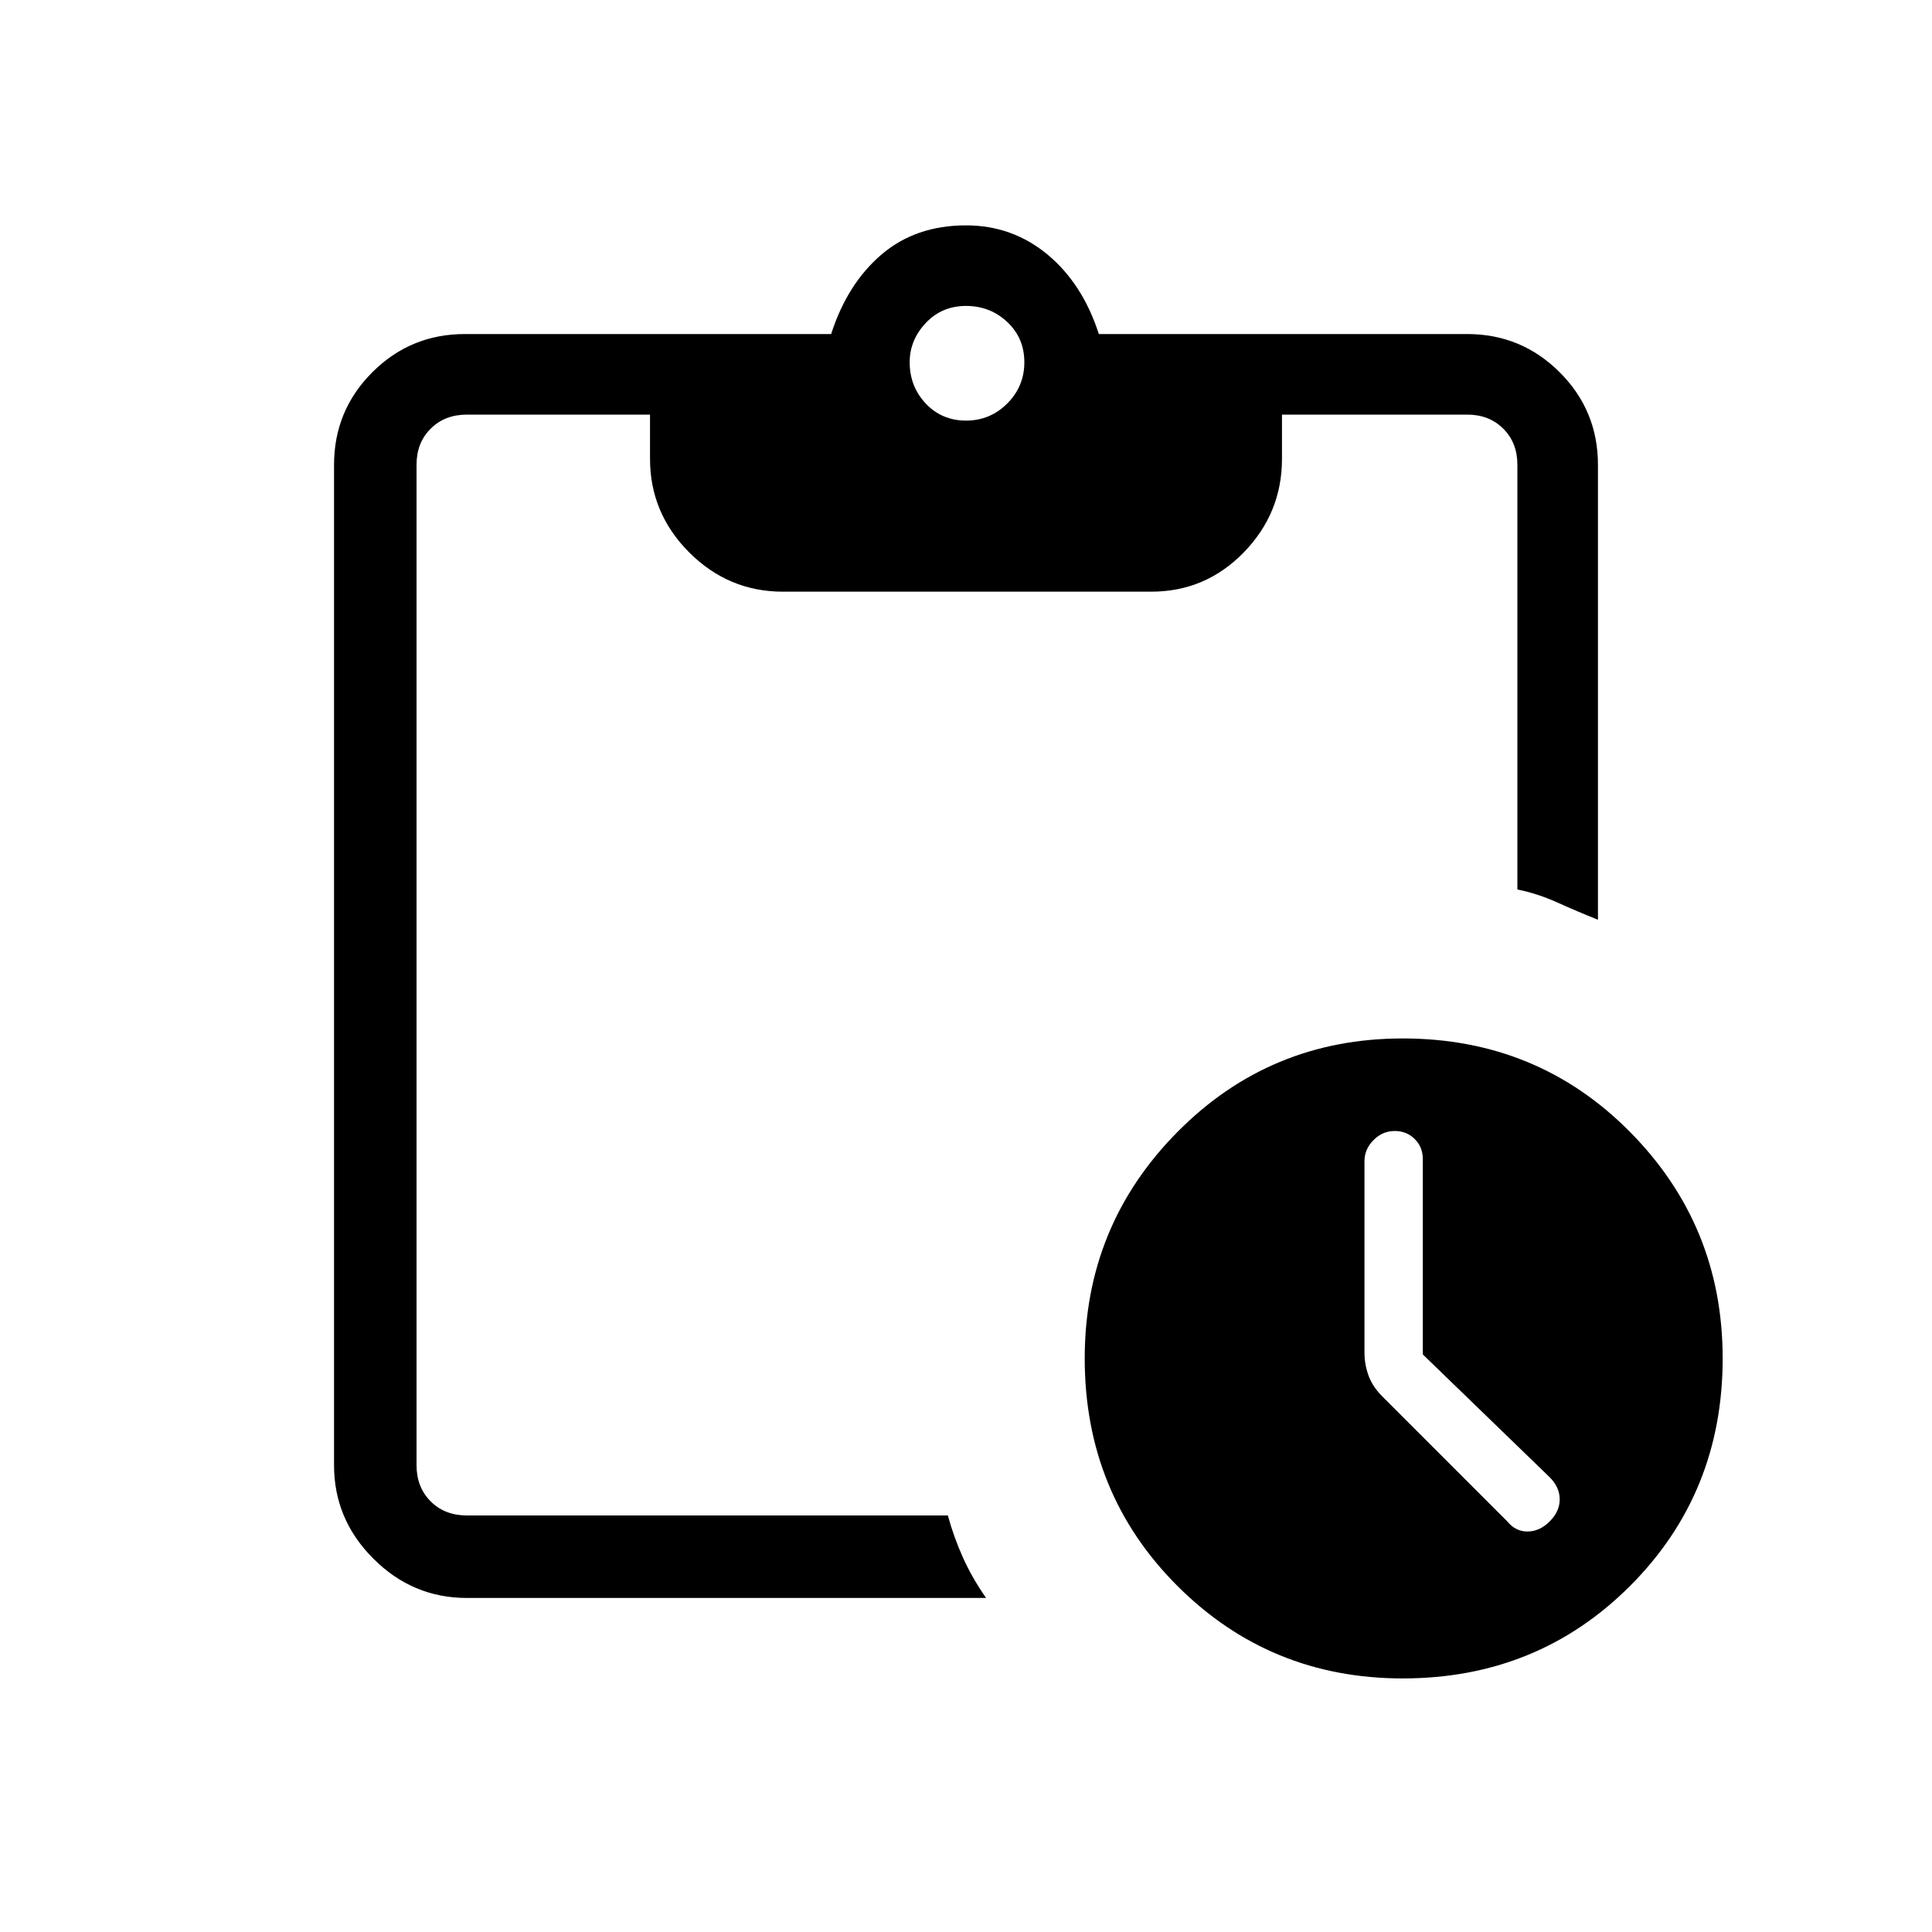 <svg xmlns="http://www.w3.org/2000/svg" height="20" width="20"><path d="M14.521 17.375q-1.375 0-2.333-.958-.959-.959-.959-2.355 0-1.374.959-2.343.958-.969 2.333-.969 1.396 0 2.354.969.958.969.958 2.343 0 1.396-.958 2.355-.958.958-2.354.958Zm1.083-1.625q.084.104.208.104.126 0 .23-.104.104-.104.104-.229t-.104-.229l-1.313-1.271V12q0-.125-.083-.208-.084-.084-.208-.084-.126 0-.219.094-.094.094-.094.219V14q0 .125.042.24.041.114.145.218Zm-10.771.792q-.562 0-.968-.407-.407-.406-.407-.968V4.812q0-.562.396-.958.396-.396.958-.396h3.792q.167-.52.521-.823.354-.302.875-.302.479 0 .844.302.364.303.531.823h3.813q.562 0 .958.396.396.396.396.958v4.709q-.209-.083-.417-.177-.208-.094-.417-.136V4.812q0-.229-.146-.374-.145-.146-.374-.146h-1.917v.458q0 .562-.396.969-.396.406-.958.406H8.104q-.562 0-.969-.406-.406-.407-.406-.969v-.458H4.833q-.229 0-.375.146-.146.145-.146.374v10.355q0 .229.146.375t.375.146h4.979q.063.229.157.437.093.208.239.417ZM10 4.354q.25 0 .427-.177t.177-.427q0-.25-.177-.417-.177-.166-.427-.166t-.417.177q-.166.177-.166.406 0 .25.166.427.167.177.417.177Z"/></svg>